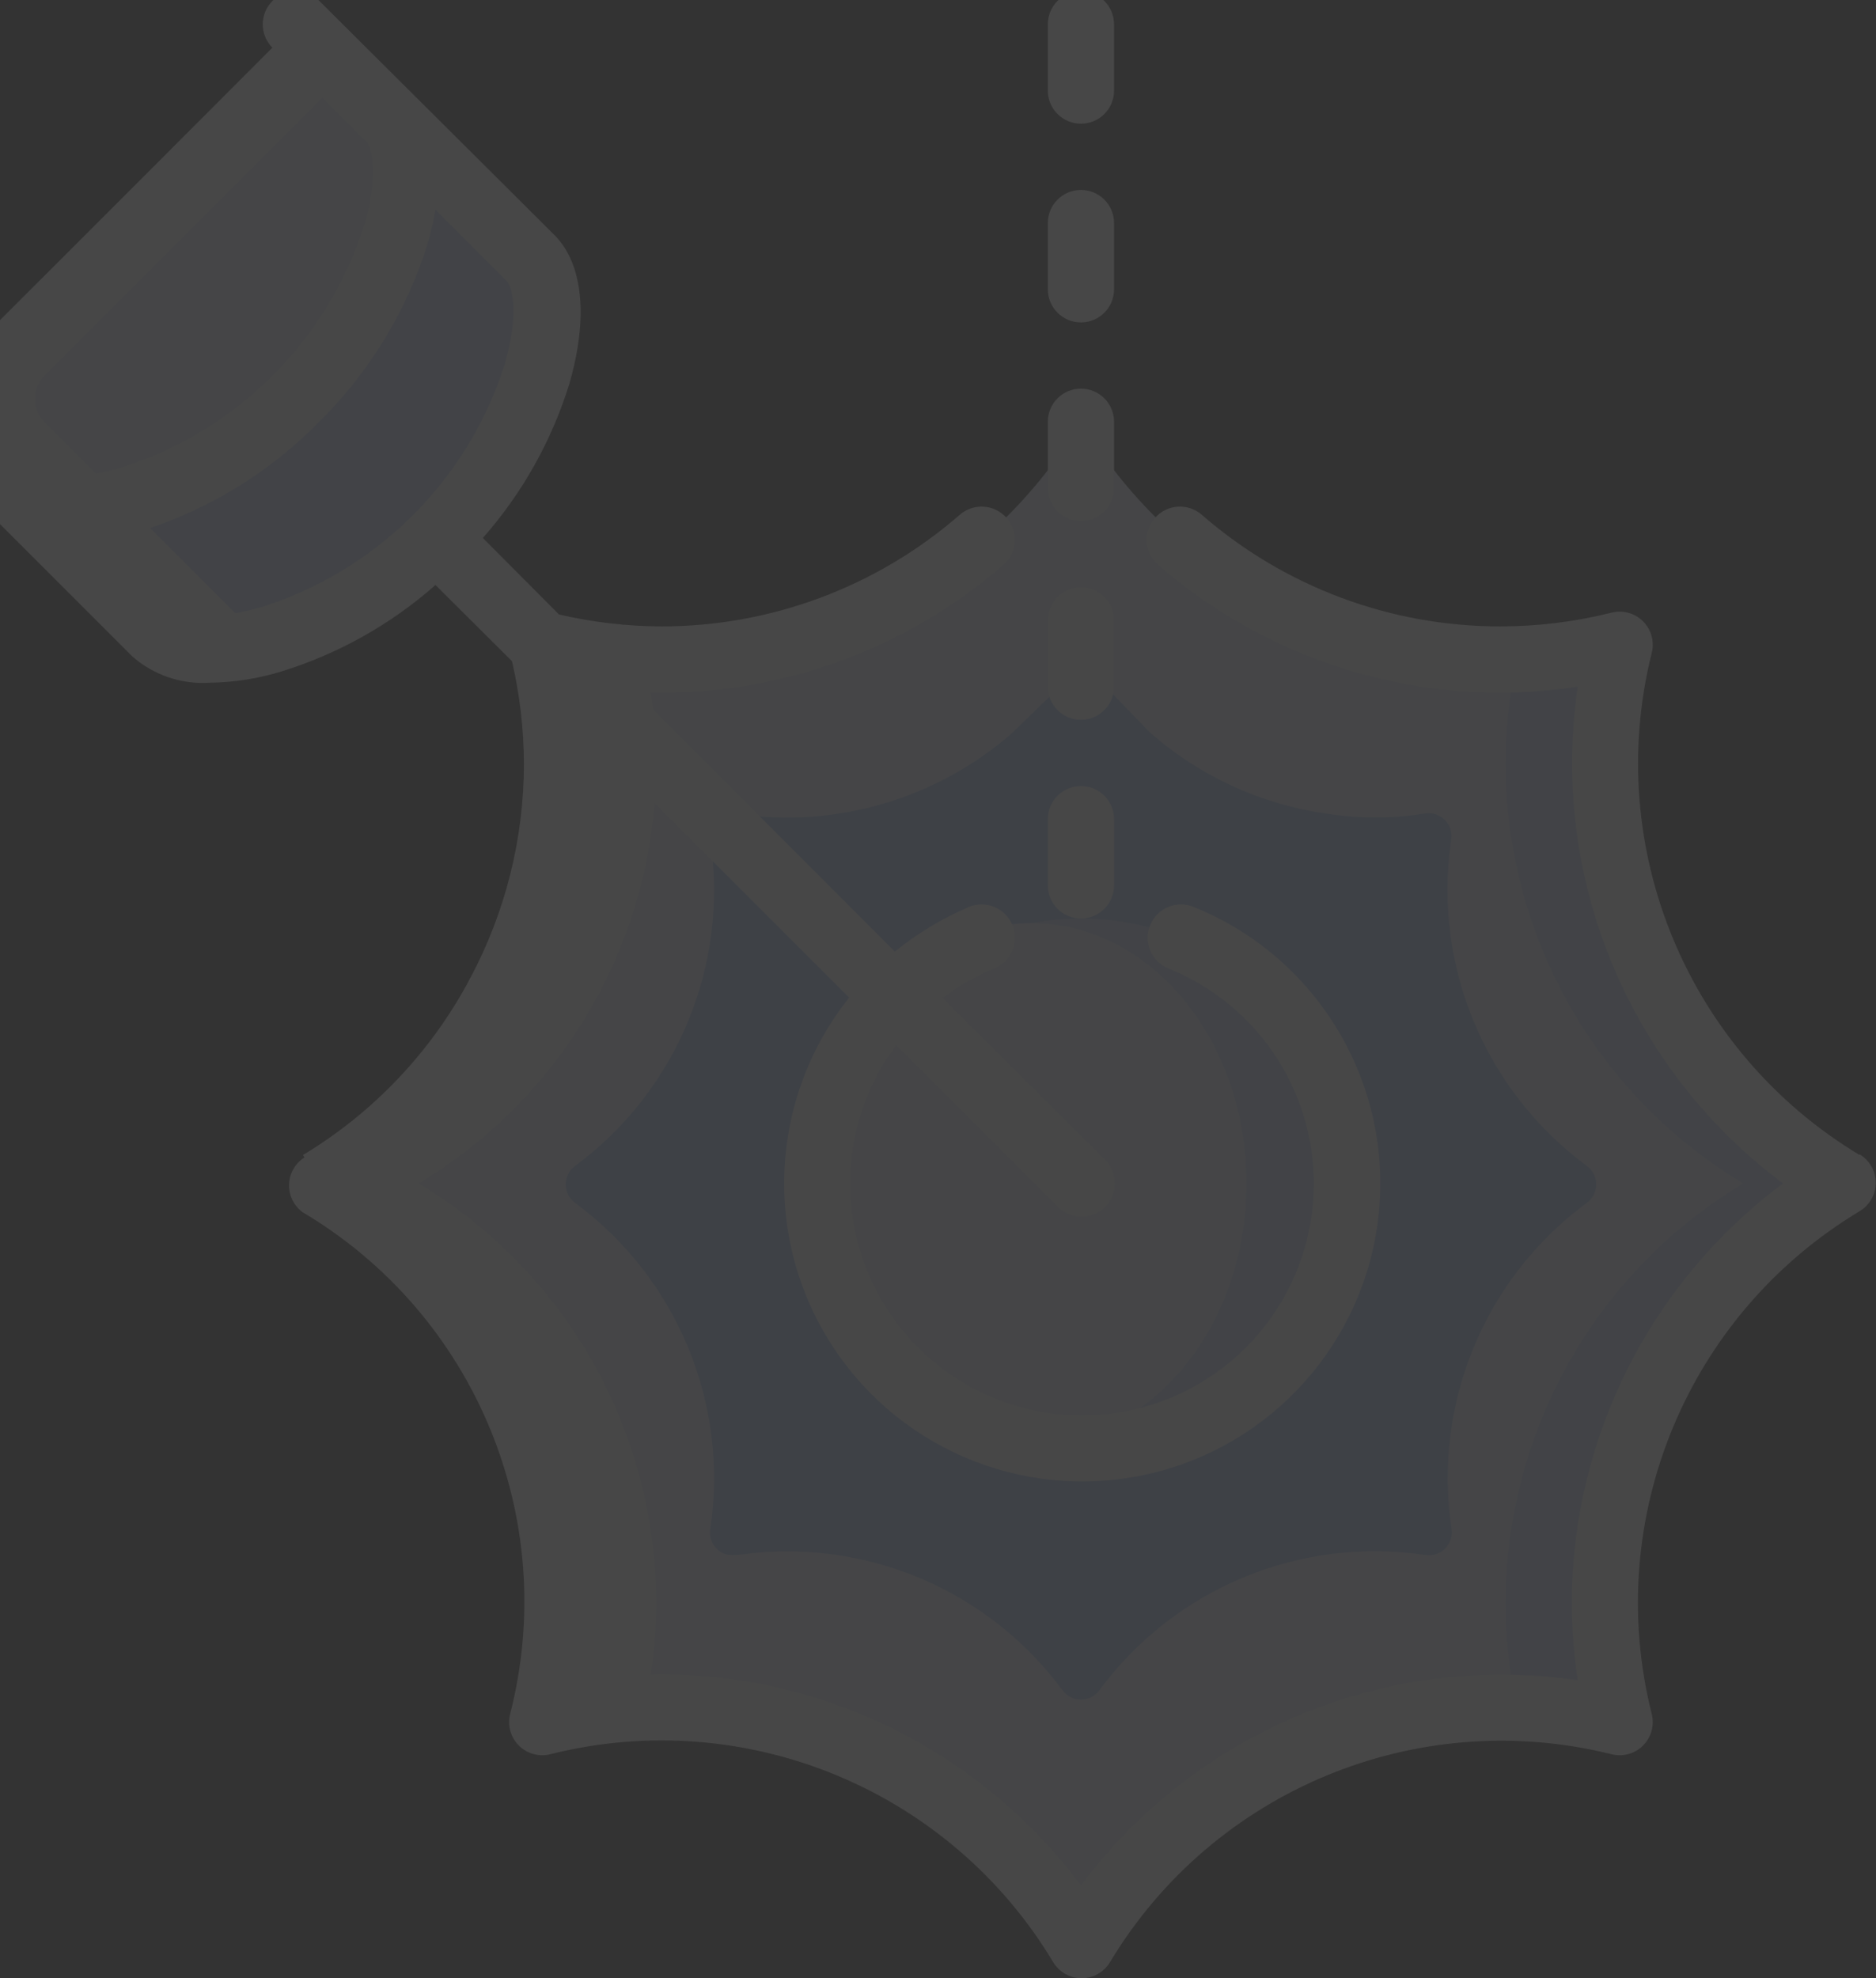 <svg width="862" height="909" viewBox="0 0 862 909" fill="none" xmlns="http://www.w3.org/2000/svg">
<rect x="0" y="0" width="862" height="909" fill="#333333" stroke="none"/>
<g opacity="0.1">
<path d="M146.682 543.786C231.687 492.946 273.355 392.424 249.246 296.354C267.111 300.826 285.46 303.075 303.876 303.05C382.887 303.077 456.102 261.586 496.678 193.79C537.255 261.586 610.469 303.077 689.481 303.05C707.897 303.075 726.246 300.826 744.111 296.354C720.001 392.424 761.669 492.946 846.675 543.786C761.669 594.627 720.001 695.149 744.111 791.219C648.052 767.266 547.621 808.896 496.678 893.783C445.735 808.896 345.304 767.266 249.246 791.219C273.355 695.149 231.687 594.627 146.682 543.786V543.786Z" fill="#E8EDFC"/>
<path d="M846.674 543.792C761.668 492.952 720 392.43 744.11 296.36C728.709 300.187 712.948 302.381 697.088 302.904C676.413 397.187 718.246 494.144 801.022 543.792C718.246 593.441 676.413 690.398 697.088 784.681C712.948 785.204 728.709 787.398 744.11 791.225C720 695.155 761.668 594.633 846.674 543.792V543.792Z" fill="#CAD9FC"/>
<path d="M729.045 552.765C682.199 587.314 658.305 644.941 666.959 702.503C667.489 705.825 666.394 709.201 664.015 711.58C661.635 713.959 658.26 715.054 654.938 714.524C597.38 705.905 539.771 729.792 505.2 776.611C503.227 779.352 500.056 780.976 496.678 780.976C493.301 780.976 490.13 779.352 488.157 776.611C458.508 736.498 411.582 712.837 361.701 712.85C342.071 712.85 337.81 716.046 332.332 713.763C328.045 711.773 325.615 707.164 326.397 702.503C334.982 644.95 311.102 587.357 264.311 552.765C261.57 550.792 259.945 547.621 259.945 544.243C259.945 540.866 261.57 537.695 264.311 535.722C311.075 501.108 334.947 443.533 326.397 385.984C325.615 381.322 328.045 376.713 332.332 374.723C334.268 373.973 336.358 373.712 338.419 373.962C383.878 380.722 430.02 367.268 464.722 337.137L489.983 312.637C491.986 310.592 494.728 309.44 497.591 309.44C500.454 309.44 503.196 310.592 505.2 312.637L528.33 336.528C551.068 356.546 579.148 369.502 609.134 373.81C624.256 376.208 639.663 376.208 654.785 373.81C658.108 373.281 661.483 374.376 663.862 376.755C666.242 379.134 667.337 382.509 666.807 385.832C658.292 443.376 682.157 500.934 728.893 535.569C731.714 537.51 733.412 540.704 733.442 544.128C733.473 547.551 731.832 550.775 729.045 552.765V552.765Z" fill="#A4C2F7"/>
<path d="M618.418 543.788C618.418 611.022 563.914 665.526 496.68 665.526C489.022 665.518 481.381 664.805 473.854 663.396C416.387 652.501 374.791 602.278 374.791 543.788C374.791 485.298 416.387 435.075 473.854 424.18C481.381 422.771 489.022 422.058 496.68 422.05C563.914 422.05 618.418 476.554 618.418 543.788Z" fill="#CAD9FC"/>
<path d="M473.853 663.4C528.481 663.4 572.766 609.85 572.766 543.792C572.766 477.735 528.481 424.185 473.853 424.185C419.226 424.185 374.941 477.735 374.941 543.792C374.941 609.85 419.226 663.4 473.853 663.4Z" fill="#E8EDFC"/>
<path d="M200.855 247.969C153.225 295.447 89.465 308.838 71.661 290.882L7.14 226.36C24.944 244.317 88.704 230.926 136.182 183.296C183.66 135.666 196.138 76.775 181.073 56.232L243.768 118.775C261.724 136.579 248.333 200.339 200.855 247.969V247.969Z" fill="#CAD9FC"/>
<path d="M136.185 183.293C88.707 230.923 24.947 244.162 7.143 226.358L-25.118 193.793C-27.999 190.936 -29.619 187.046 -29.619 182.989C-29.619 178.931 -27.999 175.042 -25.118 172.184L125.381 21.99C128.238 19.109 132.127 17.489 136.185 17.489C140.242 17.489 144.132 19.109 146.989 21.99L179.25 54.251L181.076 56.229C196.141 76.468 182.141 137.489 136.185 183.293V183.293Z" fill="#E8EDFC"/>
<path d="M122.641 294.531C117.772 292.096 126.75 300.314 20.534 194.097C17.653 191.24 16.033 187.35 16.033 183.293C16.033 179.236 17.653 175.346 20.534 172.489L159.011 34.012L146.685 21.99C143.827 19.109 139.938 17.489 135.88 17.489C131.823 17.489 127.934 19.109 125.076 21.99L-25.118 172.489C-27.999 175.346 -29.619 179.236 -29.619 183.293C-29.619 187.35 -27.999 191.24 -25.118 194.097L71.664 290.879C80.338 300.314 99.663 300.314 122.641 294.531Z" fill="white"/>
<path d="M249.246 791.225C264.646 787.398 280.407 785.204 296.267 784.681C316.942 690.398 275.109 593.441 192.333 543.792C275.109 494.144 316.942 397.187 296.267 302.904C280.407 302.381 264.646 300.187 249.246 296.36C273.355 392.43 231.687 492.952 146.682 543.792C231.687 594.633 273.355 695.155 249.246 791.225V791.225Z" fill="white"/>
<path d="M216.075 449.446L242.857 463.75C222.45 502.289 191.872 534.499 154.445 556.88L139.228 530.706C171.766 511.124 198.338 483.026 216.075 449.446V449.446Z" fill="white"/>
<path d="M194.311 490.839C185.907 490.839 179.094 497.652 179.094 506.056C179.094 514.46 185.907 521.273 194.311 521.273C202.715 521.273 209.528 514.46 209.528 506.056C209.528 497.652 202.715 490.839 194.311 490.839Z" fill="white"/>
<path d="M854.435 530.704C775.444 483.225 736.677 389.764 758.87 300.315C760.327 295.035 758.835 289.379 754.962 285.506C751.089 281.633 745.433 280.141 740.153 281.598C723.479 285.749 706.359 287.844 689.175 287.837C638.831 287.827 590.189 269.613 552.22 236.555C545.875 231.008 536.235 231.655 530.688 238C525.141 244.345 525.788 253.986 532.133 259.533C575.741 297.415 631.563 318.274 689.327 318.271C701.247 318.218 713.148 317.302 724.936 315.532C723.231 327.223 722.367 339.021 722.349 350.836C722.457 426.834 758.377 498.336 819.283 543.791C758.362 589.182 722.388 660.622 722.197 736.593C722.258 748.462 723.173 760.312 724.936 772.049C713.245 770.345 701.447 769.48 689.632 769.463C613.634 769.57 542.132 805.49 496.677 866.396C451.286 805.476 379.846 769.502 303.875 769.31C292.006 769.376 280.157 770.292 268.419 772.049C283.173 675.893 237.997 580.422 154.289 530.856C147.178 527.642 138.789 530.328 134.867 537.074C130.945 543.82 132.761 552.44 139.072 557.03C218.418 604.122 257.261 697.854 234.484 787.267C233.027 792.547 234.52 798.202 238.393 802.075C242.266 805.948 247.921 807.441 253.201 805.984C342.747 783.643 436.378 822.429 483.895 901.548C486.636 906.168 491.61 909 496.982 909C502.353 909 507.327 906.168 510.068 901.548C557.509 822.686 650.8 783.938 740.153 805.984C745.433 807.441 751.089 805.948 754.962 802.075C758.835 798.202 760.327 792.547 758.87 787.267C736.529 697.721 775.316 604.09 854.435 556.573C859.054 553.832 861.887 548.858 861.887 543.486C861.887 538.115 859.054 533.141 854.435 530.4V530.704Z" fill="white"/>
<path d="M-3.659 237.163L60.862 301.684C70.662 310.265 83.475 314.591 96.47 313.706C107.617 313.552 118.684 311.81 129.339 308.532C155.469 300.446 179.587 286.909 200.1 268.815L235.251 303.815C238.842 319.284 240.68 335.108 240.73 350.988C240.711 385.332 232.245 419.144 216.078 449.444C212.177 456.687 214.738 465.718 221.86 469.835C225.438 471.88 229.692 472.387 233.649 471.24C237.607 470.093 240.931 467.389 242.86 463.748C261.424 429.061 271.145 390.331 271.164 350.988C271.164 347.032 271.164 343.228 271.164 339.423L390.163 458.422C353.377 504.586 350.308 569.127 382.548 618.573C414.788 668.019 475.082 691.246 532.163 676.207C589.244 661.169 630.267 611.249 633.958 552.336C637.65 493.423 603.179 438.773 548.422 416.727C540.606 413.533 531.681 417.28 528.488 425.096C525.294 432.912 529.041 441.837 536.857 445.031C579.177 462.03 605.979 504.085 603.518 549.625C601.056 595.165 569.876 634.085 525.971 646.423C482.065 658.762 435.176 641.781 409.352 604.189C383.529 566.598 384.502 516.738 411.771 480.183L486.184 554.595C489.041 557.476 492.93 559.096 496.988 559.096C501.045 559.096 504.935 557.476 507.792 554.595C510.673 551.738 512.293 547.848 512.293 543.791C512.293 539.733 510.673 535.844 507.792 532.987L433.075 458.574C440.374 453.059 448.353 448.507 456.814 445.031C464.63 441.837 468.377 432.912 465.184 425.096C461.99 417.28 453.065 413.533 445.249 416.727C432.989 421.96 421.517 428.874 411.163 437.27L292.316 318.271H303.881C361.645 318.275 417.468 297.415 461.075 259.533C467.42 253.986 468.068 244.345 462.521 238C456.974 231.655 447.334 231.008 440.988 236.555C403.019 269.613 354.377 287.827 304.033 287.837C288.153 287.787 272.329 285.95 256.86 282.359L221.86 247.207C239.954 226.694 253.491 202.576 261.577 176.447C270.403 146.012 267.968 121.208 254.729 107.969L146.687 0.383C140.752 -5.517 131.166 -5.517 125.231 0.383C122.35 3.24 120.729 7.13 120.729 11.187C120.729 15.245 122.35 19.134 125.231 21.992L168.295 65.056C170.882 67.643 174.078 80.274 167.382 103.404C150.511 156.399 108.988 197.922 55.992 214.794C33.014 221.49 20.232 218.294 17.645 215.707L-25.116 172.642C-27.973 169.761 -31.862 168.141 -35.92 168.141C-39.977 168.141 -43.867 169.761 -46.724 172.642C-52.425 178.54 -52.425 187.896 -46.724 193.794L-3.659 237.163ZM64.818 244.011C95.819 234.251 123.937 217.004 146.687 193.794C169.829 170.924 186.973 142.7 196.6 111.621C198.026 106.612 199.194 101.533 200.1 96.404L232.817 129.121C235.404 131.708 238.599 144.338 231.904 167.468C215.032 220.464 173.509 261.987 120.513 278.859C97.535 285.554 84.753 282.359 82.166 279.772L49.753 247.511C54.831 246.601 59.859 245.432 64.818 244.011V244.011Z" fill="white"/>
<path d="M511.896 11.188C511.896 2.784 505.083 -4.029 496.679 -4.029C488.275 -4.029 481.462 2.784 481.462 11.188V41.622C481.462 50.027 488.275 56.84 496.679 56.84C505.083 56.84 511.896 50.027 511.896 41.622V11.188Z" fill="white"/>
<path d="M511.896 102.494C511.896 94.089 505.083 87.276 496.679 87.276C488.275 87.276 481.462 94.089 481.462 102.494V132.928C481.462 141.332 488.275 148.145 496.679 148.145C505.083 148.145 511.896 141.332 511.896 132.928V102.494Z" fill="white"/>
<path d="M511.896 193.799C511.896 185.394 505.083 178.581 496.679 178.581C488.275 178.581 481.462 185.394 481.462 193.799V224.233C481.462 232.637 488.275 239.45 496.679 239.45C505.083 239.45 511.896 232.637 511.896 224.233V193.799Z" fill="white"/>
<path d="M511.896 285.098C511.896 276.694 505.083 269.881 496.679 269.881C488.275 269.881 481.462 276.694 481.462 285.098V315.533C481.462 323.937 488.275 330.75 496.679 330.75C505.083 330.75 511.896 323.937 511.896 315.533V285.098Z" fill="white"/>
<path d="M496.679 361.186C488.275 361.186 481.462 367.999 481.462 376.403V406.838C481.462 415.242 488.275 422.055 496.679 422.055C505.083 422.055 511.896 415.242 511.896 406.838V376.403C511.896 367.999 505.083 361.186 496.679 361.186Z" fill="white"/>
</g>
</svg>
